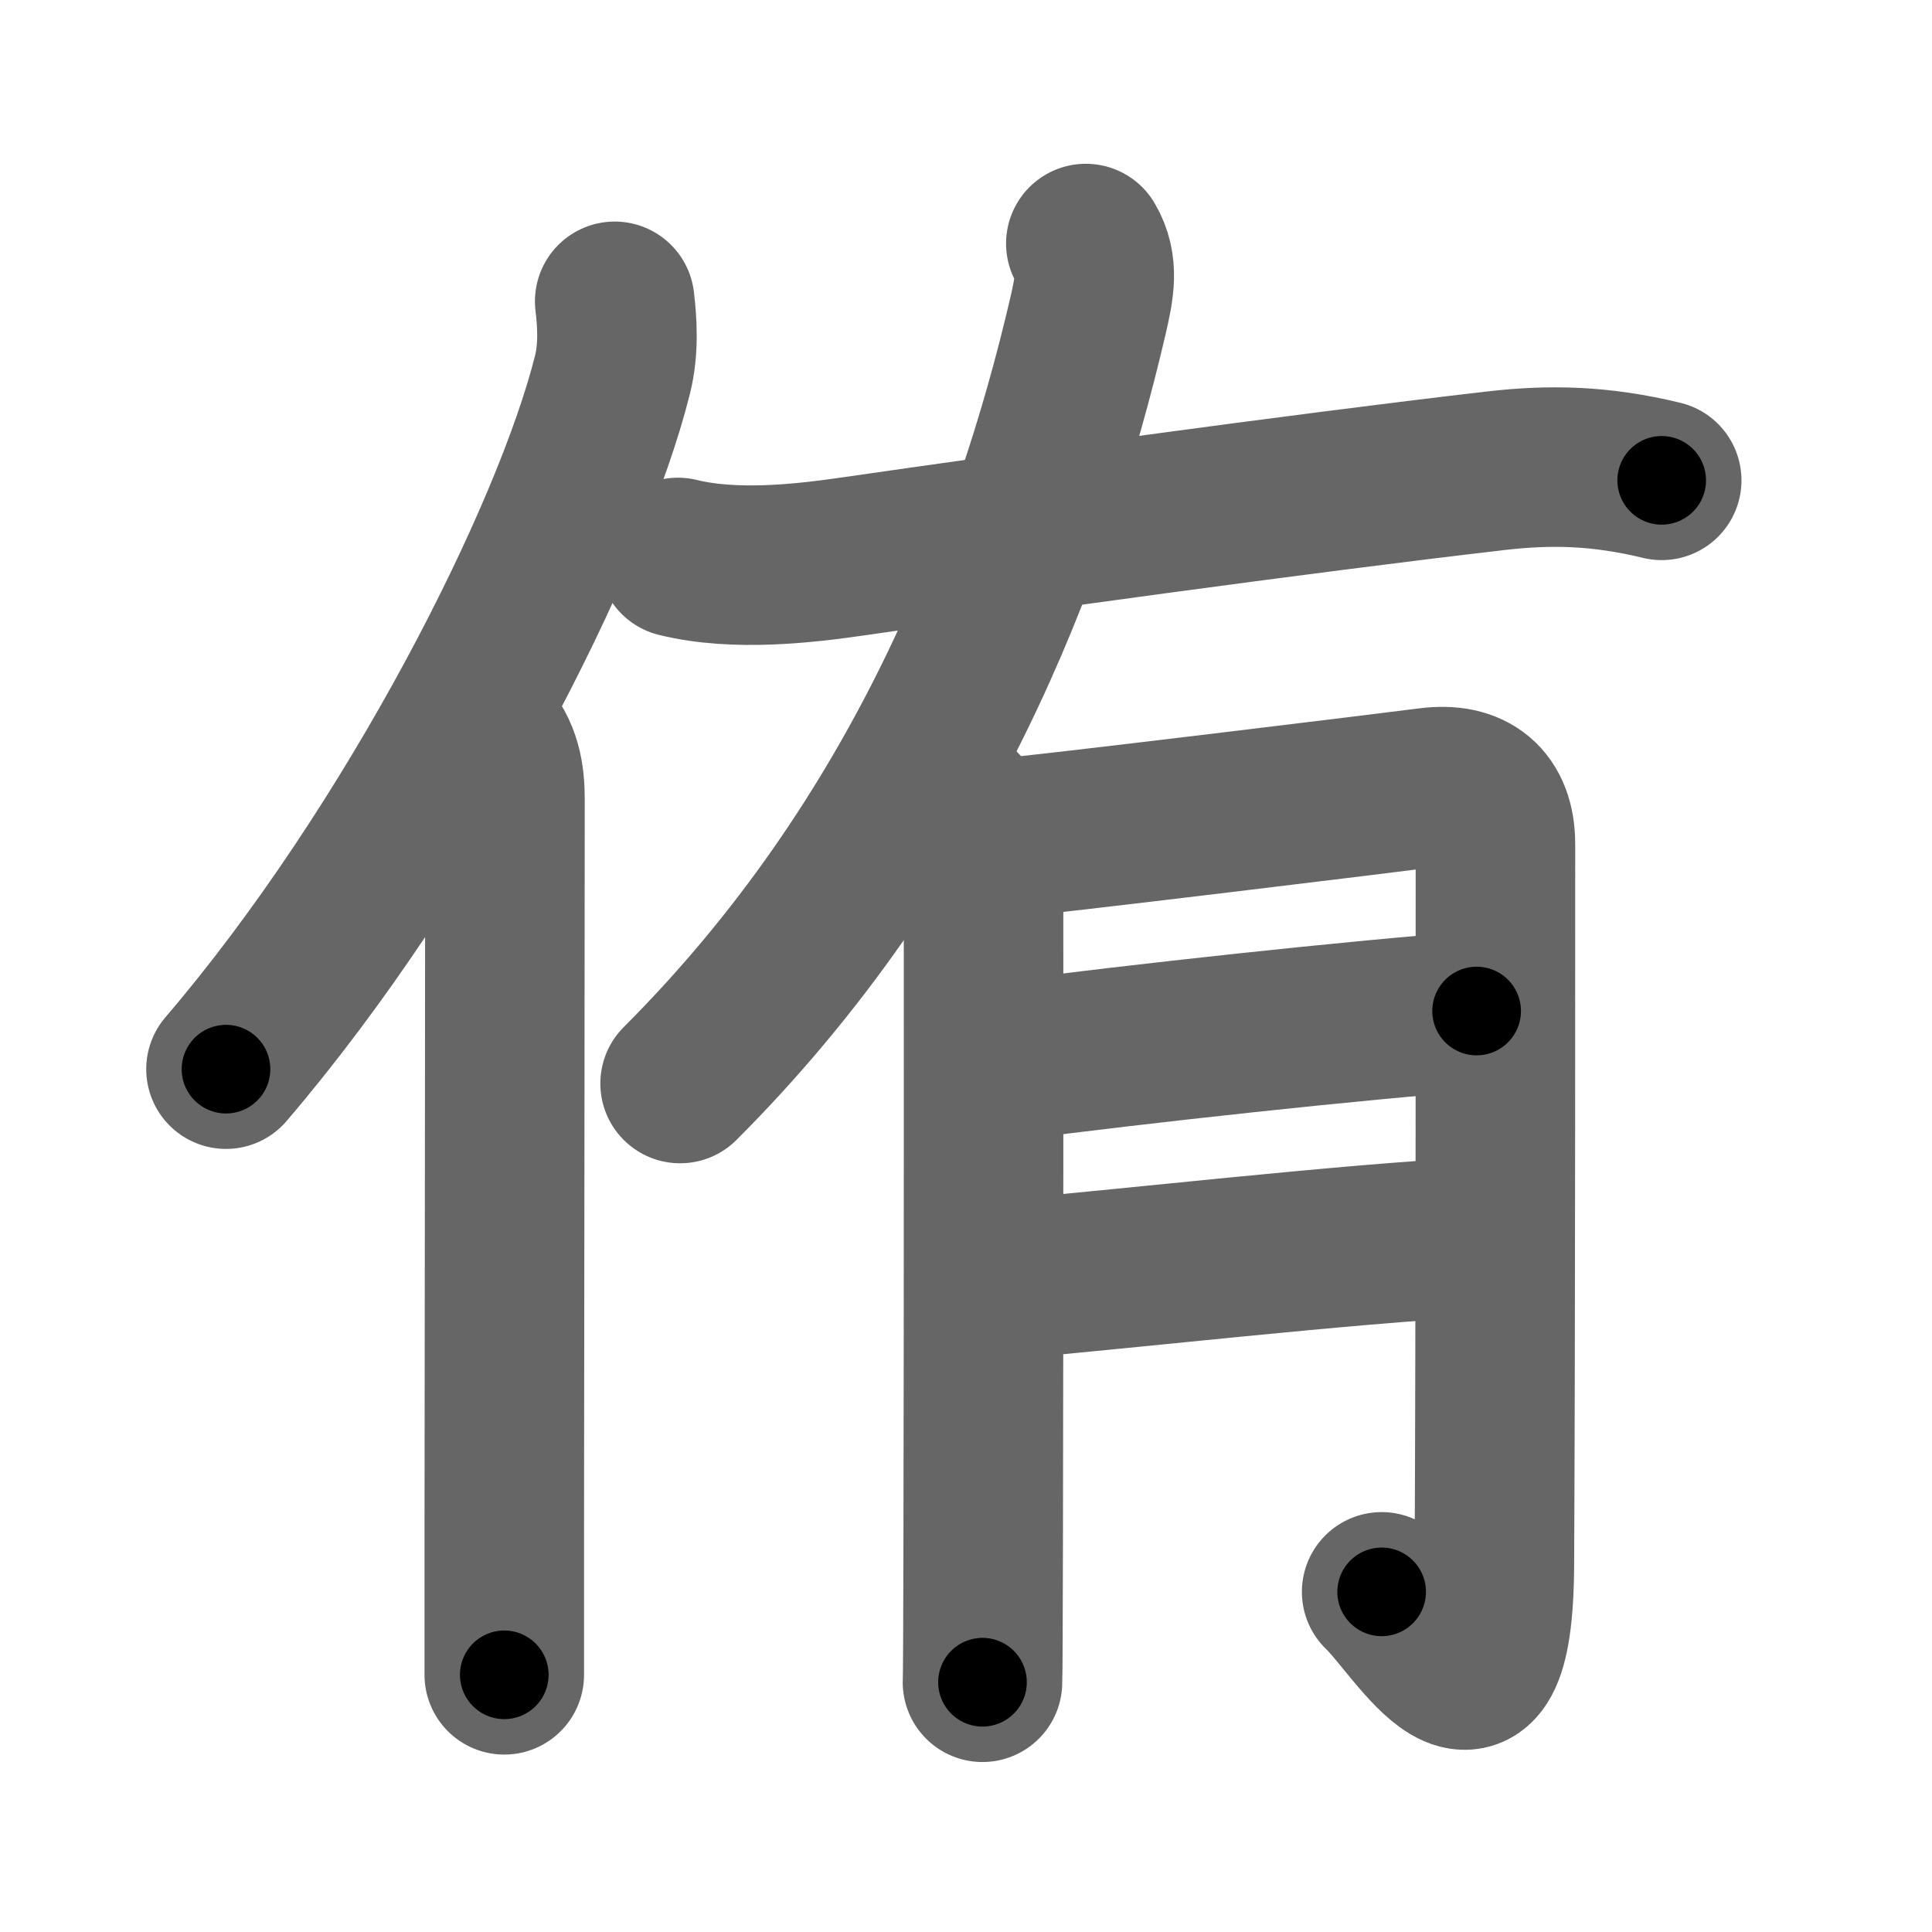 <svg xmlns="http://www.w3.org/2000/svg" width="109" height="109" viewBox="0 0 109 109" id="4f91"><g fill="none" stroke="#666" stroke-width="9" stroke-linecap="round" stroke-linejoin="round"><g><g><path d="M34.68,17c0.14,1.18,0.24,2.67-0.12,4.12c-2.29,9.2-11.14,26.73-21.81,39.2" /><path d="M27.23,41.36c1.08,1.08,1.26,2.47,1.26,3.73c0,7.82-0.03,28.55-0.04,41.29c0,3.4,0,6.24,0,8.11" /></g><g><path d="M61.26,13.74c0.74,1.26,0.49,2.49,0.11,4.13c-3.12,13.38-9.37,29.63-23,43.26" /><path d="M38.25,31.45c3.25,0.8,7.19,0.33,9.89-0.06c8.95-1.29,24.86-3.51,36.24-4.83c3.02-0.35,5.87-0.31,9.37,0.54" /><g><path d="M54.12,45.52c0.99,0.99,1.37,2.35,1.37,3.52c0,3.45,0.01,25.61-0.02,37.84c-0.01,4.48-0.02,7.63-0.04,8.03" /><path d="M56.37,47.31c2.24-0.17,22.59-2.66,24.26-2.88c2.37-0.31,3.74,0.81,3.74,3.19c0,2.75,0.01,27.07-0.06,40.68c-0.06,11.19-4.31,3.44-6.36,1.51" /><path d="M56.62,59.88c7.67-1.01,19.96-2.34,26.69-2.84" /><path d="M56.93,72.16c5.99-0.5,19.33-2.02,26.26-2.35" /></g></g></g></g><g fill="none" stroke="#000" stroke-width="5" stroke-linecap="round" stroke-linejoin="round"><g><g><path d="M34.68,17c0.14,1.18,0.24,2.67-0.12,4.12c-2.29,9.2-11.14,26.73-21.81,39.2" stroke-dasharray="49.3" stroke-dashoffset="49.3"><animate id="0" attributeName="stroke-dashoffset" values="49.3;0" dur="0.49s" fill="freeze" begin="0s;4f91.click" /></path><path d="M27.23,41.36c1.08,1.08,1.26,2.47,1.26,3.73c0,7.82-0.03,28.55-0.04,41.29c0,3.4,0,6.24,0,8.11" stroke-dasharray="53.45" stroke-dashoffset="53.45"><animate attributeName="stroke-dashoffset" values="53.45" fill="freeze" begin="4f91.click" /><animate id="1" attributeName="stroke-dashoffset" values="53.45;0" dur="0.53s" fill="freeze" begin="0.end" /></path></g><g><path d="M61.26,13.74c0.74,1.26,0.49,2.49,0.11,4.13c-3.12,13.38-9.37,29.63-23,43.26" stroke-dasharray="53.9" stroke-dashoffset="53.9"><animate attributeName="stroke-dashoffset" values="53.9" fill="freeze" begin="4f91.click" /><animate id="2" attributeName="stroke-dashoffset" values="53.9;0" dur="0.54s" fill="freeze" begin="1.end" /></path><path d="M38.25,31.45c3.25,0.8,7.19,0.33,9.89-0.06c8.95-1.29,24.86-3.51,36.24-4.83c3.02-0.35,5.87-0.31,9.37,0.54" stroke-dasharray="55.95" stroke-dashoffset="55.95"><animate attributeName="stroke-dashoffset" values="55.95" fill="freeze" begin="4f91.click" /><animate id="3" attributeName="stroke-dashoffset" values="55.95;0" dur="0.56s" fill="freeze" begin="2.end" /></path><g><path d="M54.12,45.52c0.99,0.99,1.37,2.35,1.37,3.52c0,3.45,0.01,25.61-0.02,37.84c-0.01,4.48-0.02,7.63-0.04,8.03" stroke-dasharray="49.74" stroke-dashoffset="49.74"><animate attributeName="stroke-dashoffset" values="49.74" fill="freeze" begin="4f91.click" /><animate id="4" attributeName="stroke-dashoffset" values="49.74;0" dur="0.5s" fill="freeze" begin="3.end" /></path><path d="M56.37,47.31c2.24-0.17,22.59-2.66,24.26-2.88c2.37-0.31,3.74,0.81,3.74,3.19c0,2.75,0.01,27.07-0.06,40.68c-0.06,11.19-4.31,3.44-6.36,1.51" stroke-dasharray="83.99" stroke-dashoffset="83.99"><animate attributeName="stroke-dashoffset" values="83.99" fill="freeze" begin="4f91.click" /><animate id="5" attributeName="stroke-dashoffset" values="83.99;0" dur="0.63s" fill="freeze" begin="4.end" /></path><path d="M56.62,59.88c7.67-1.01,19.96-2.34,26.69-2.84" stroke-dasharray="26.84" stroke-dashoffset="26.84"><animate attributeName="stroke-dashoffset" values="26.84" fill="freeze" begin="4f91.click" /><animate id="6" attributeName="stroke-dashoffset" values="26.84;0" dur="0.27s" fill="freeze" begin="5.end" /></path><path d="M56.93,72.16c5.99-0.5,19.33-2.02,26.26-2.35" stroke-dasharray="26.37" stroke-dashoffset="26.37"><animate attributeName="stroke-dashoffset" values="26.37" fill="freeze" begin="4f91.click" /><animate id="7" attributeName="stroke-dashoffset" values="26.37;0" dur="0.26s" fill="freeze" begin="6.end" /></path></g></g></g></g></svg>